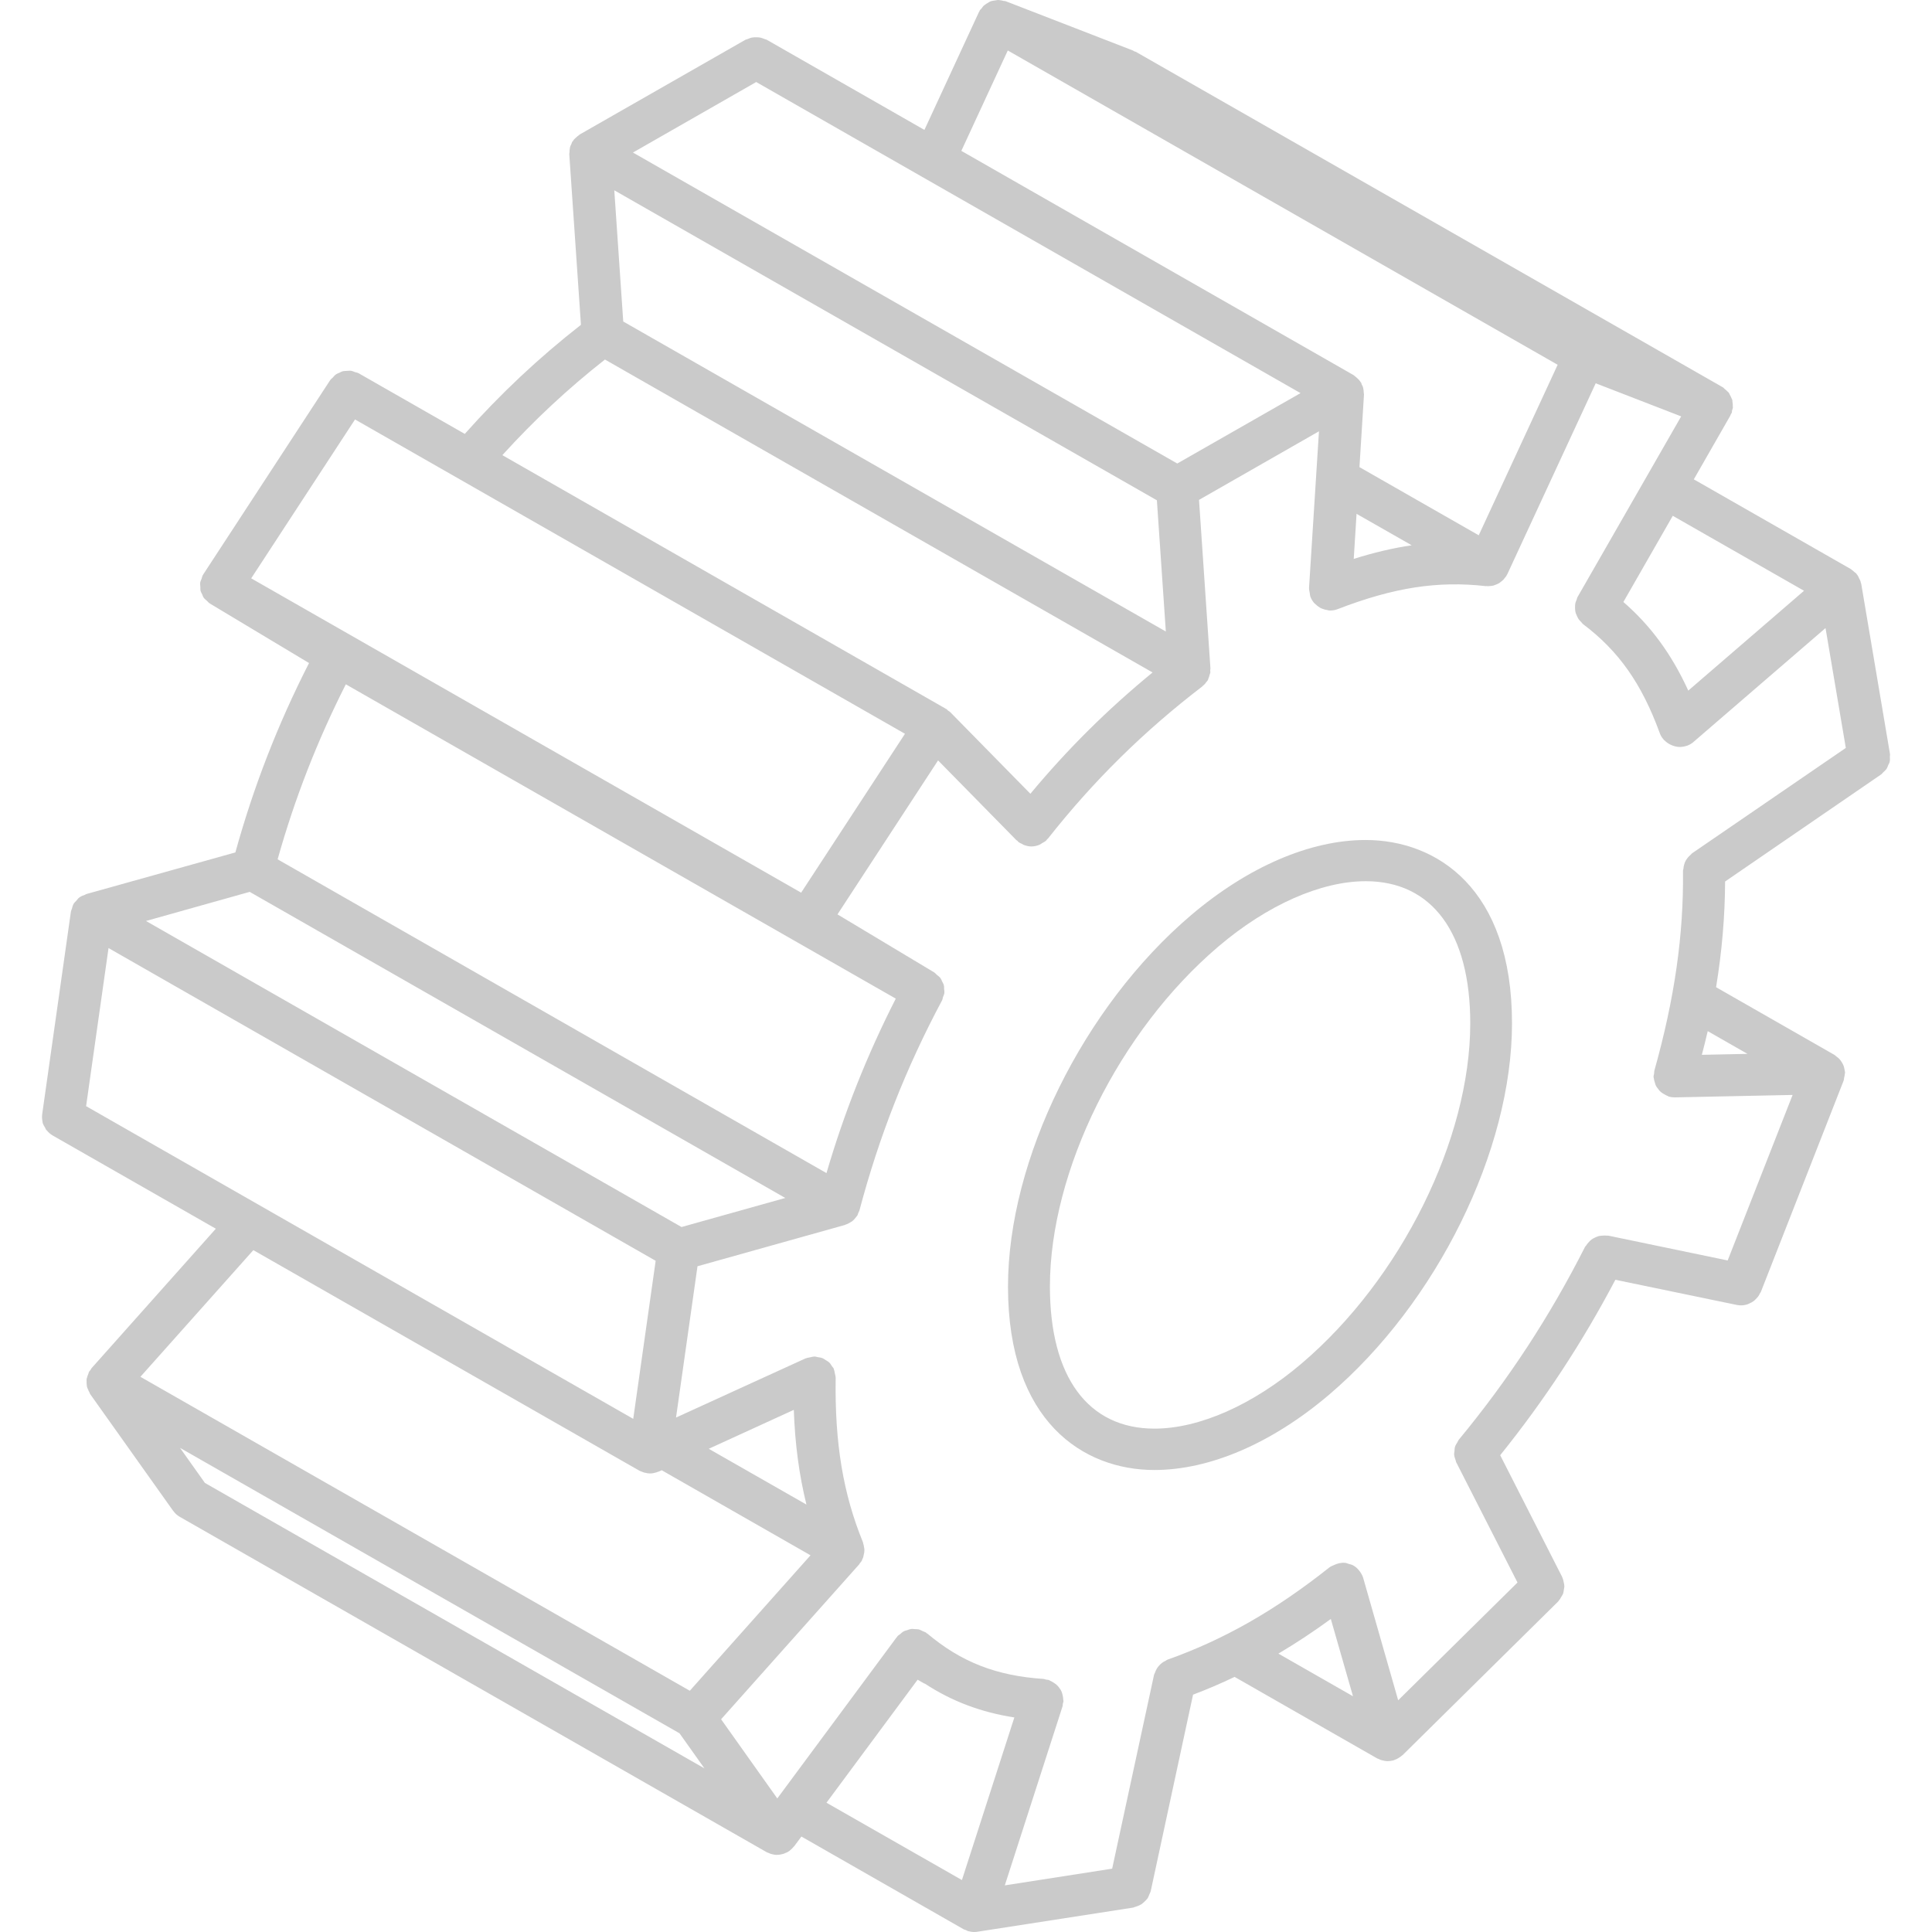 <?xml version="1.0" encoding="UTF-8"?>
<svg width="25px" height="25px" viewBox="0 0 44 46" version="1.1" xmlns="http://www.w3.org/2000/svg" xmlns:xlink="http://www.w3.org/1999/xlink">
    <!-- Generator: Sketch 56.3 (81716) - https://sketch.com -->
    <title>settings_icon</title>
    <desc>Created with Sketch.</desc>
    <g id="dashboard3.0" stroke="none" stroke-width="1" fill="none" fill-rule="evenodd">
        <g id="Dashboard---Overview" transform="translate(-39, -489)" fill="#cacaca">
            <g id="SidebarButtons">
                <g transform="translate(0, 181)" id="Text_icons">
                    <g>
                        <g id="settings_icon" transform="translate(39, 308)">
                            <g id="Shape">
                                <path d="M43.993,18.134 C44.001,18.097 43.999,18.06 43.997,18.021 C43.997,17.998 44.003,17.974 43.999,17.949 L43.315,13.9 C43.313,13.892 43.307,13.887 43.307,13.879 C43.303,13.867 43.303,13.853 43.299,13.842 C43.291,13.816 43.275,13.795 43.265,13.771 C43.254,13.748 43.246,13.723 43.23,13.701 C43.222,13.69 43.216,13.68 43.206,13.67 C43.202,13.666 43.202,13.66 43.198,13.656 C43.185,13.641 43.167,13.633 43.151,13.619 C43.131,13.602 43.114,13.582 43.09,13.569 C43.082,13.563 43.078,13.557 43.07,13.551 L39.329,11.413 L40.198,9.896 C40.204,9.889 40.202,9.879 40.208,9.869 C40.214,9.855 40.224,9.846 40.23,9.832 C40.238,9.813 40.236,9.791 40.24,9.77 C40.246,9.75 40.257,9.731 40.259,9.709 C40.261,9.696 40.257,9.684 40.257,9.67 C40.259,9.639 40.256,9.61 40.25,9.578 C40.246,9.559 40.25,9.537 40.244,9.518 C40.24,9.506 40.232,9.496 40.228,9.485 C40.218,9.456 40.202,9.428 40.187,9.401 C40.177,9.383 40.171,9.364 40.159,9.346 C40.151,9.336 40.139,9.331 40.131,9.321 C40.11,9.296 40.084,9.278 40.058,9.256 C40.043,9.243 40.031,9.225 40.011,9.216 L40.007,9.214 L26.042,1.233 C26.03,1.227 26.016,1.227 26.004,1.221 C25.993,1.216 25.985,1.206 25.973,1.202 L22.951,0.031 C22.931,0.023 22.912,0.025 22.89,0.021 C22.86,0.014 22.835,0.006 22.805,0.004 C22.791,0.002 22.778,0 22.766,0 C22.742,0 22.721,0.008 22.697,0.01 C22.669,0.014 22.642,0.016 22.616,0.023 C22.602,0.027 22.588,0.031 22.577,0.035 C22.555,0.043 22.539,0.059 22.519,0.07 C22.494,0.084 22.47,0.096 22.448,0.115 C22.439,0.123 22.427,0.131 22.417,0.14 C22.399,0.158 22.387,0.18 22.372,0.199 C22.358,0.217 22.34,0.228 22.328,0.246 C22.324,0.254 22.324,0.261 22.32,0.269 C22.316,0.277 22.311,0.281 22.307,0.289 L21.01,3.093 L17.255,0.946 C17.237,0.937 17.215,0.935 17.196,0.927 C17.164,0.913 17.132,0.901 17.097,0.894 C17.065,0.888 17.034,0.888 17.002,0.888 C16.971,0.888 16.939,0.888 16.908,0.894 C16.872,0.899 16.841,0.913 16.809,0.927 C16.789,0.935 16.77,0.937 16.75,0.946 L12.806,3.2 C12.796,3.206 12.792,3.214 12.782,3.219 C12.759,3.235 12.739,3.253 12.719,3.272 C12.701,3.288 12.684,3.301 12.668,3.319 C12.658,3.333 12.65,3.346 12.64,3.36 C12.634,3.37 12.625,3.374 12.621,3.383 C12.613,3.397 12.613,3.413 12.605,3.428 C12.595,3.448 12.585,3.467 12.577,3.489 C12.571,3.506 12.569,3.522 12.567,3.539 C12.561,3.567 12.56,3.594 12.56,3.623 C12.56,3.639 12.552,3.653 12.554,3.668 L12.832,7.734 C11.822,8.523 10.914,9.379 10.066,10.331 L7.539,8.887 C7.512,8.872 7.484,8.87 7.454,8.86 C7.423,8.848 7.393,8.835 7.362,8.829 C7.326,8.823 7.293,8.829 7.259,8.831 C7.23,8.833 7.2,8.831 7.171,8.837 C7.137,8.845 7.105,8.862 7.074,8.878 C7.046,8.889 7.019,8.899 6.995,8.917 C6.967,8.936 6.946,8.966 6.922,8.991 C6.902,9.01 6.879,9.026 6.863,9.049 L3.841,13.674 C3.839,13.676 3.839,13.679 3.839,13.681 C3.837,13.683 3.835,13.685 3.833,13.687 C3.831,13.689 3.833,13.691 3.831,13.693 C3.829,13.695 3.828,13.695 3.828,13.697 C3.812,13.722 3.81,13.752 3.8,13.779 C3.79,13.808 3.772,13.838 3.768,13.867 C3.768,13.871 3.766,13.875 3.766,13.878 C3.762,13.908 3.768,13.937 3.77,13.968 C3.772,13.998 3.768,14.029 3.774,14.058 C3.776,14.062 3.776,14.066 3.776,14.07 C3.784,14.099 3.802,14.124 3.814,14.152 C3.826,14.179 3.833,14.208 3.851,14.232 C3.853,14.236 3.855,14.239 3.859,14.241 C3.877,14.267 3.906,14.284 3.928,14.306 C3.95,14.325 3.964,14.349 3.989,14.364 C3.991,14.366 3.995,14.366 3.997,14.368 C3.999,14.37 3.999,14.372 4.001,14.372 L6.358,15.787 C5.617,17.238 5.04,18.721 4.604,20.296 L1.062,21.285 C1.06,21.285 1.058,21.287 1.056,21.287 L1.052,21.289 C1.04,21.293 1.033,21.301 1.021,21.305 C0.973,21.322 0.926,21.34 0.885,21.371 L0.879,21.377 C0.855,21.394 0.841,21.42 0.822,21.441 C0.798,21.467 0.772,21.488 0.755,21.517 C0.755,21.519 0.753,21.519 0.753,21.519 C0.753,21.521 0.753,21.521 0.751,21.523 C0.731,21.56 0.721,21.601 0.711,21.64 C0.705,21.66 0.693,21.677 0.69,21.699 L0.688,21.706 L0.688,21.708 L0.004,26.532 L0.004,26.536 C-0.004,26.594 0.002,26.653 0.013,26.709 C0.015,26.717 0.013,26.723 0.015,26.731 C0.027,26.774 0.051,26.813 0.075,26.852 C0.084,26.867 0.088,26.887 0.1,26.902 C0.104,26.908 0.112,26.912 0.118,26.918 C0.155,26.963 0.197,27.002 0.248,27.031 C0.25,27.033 0.25,27.033 0.25,27.033 L4.139,29.255 L1.178,32.578 C1.168,32.588 1.167,32.602 1.159,32.613 C1.149,32.627 1.135,32.639 1.127,32.652 C1.125,32.654 1.123,32.656 1.121,32.658 C1.111,32.674 1.111,32.689 1.105,32.707 C1.094,32.734 1.082,32.76 1.076,32.787 C1.072,32.803 1.066,32.818 1.062,32.834 C1.058,32.853 1.062,32.873 1.062,32.892 C1.06,32.92 1.062,32.947 1.066,32.974 C1.068,32.99 1.068,33.008 1.072,33.023 C1.076,33.043 1.086,33.058 1.094,33.076 C1.103,33.103 1.115,33.128 1.131,33.156 C1.139,33.168 1.139,33.181 1.147,33.193 L3.12,35.969 C3.122,35.971 3.124,35.971 3.126,35.975 C3.165,36.03 3.216,36.079 3.282,36.116 L17.251,44.098 C17.257,44.102 17.263,44.102 17.267,44.105 C17.275,44.109 17.282,44.111 17.292,44.115 C17.3,44.119 17.308,44.121 17.316,44.125 C17.332,44.131 17.346,44.139 17.361,44.142 C17.409,44.156 17.456,44.164 17.503,44.164 C17.505,44.164 17.507,44.162 17.509,44.162 C17.554,44.162 17.598,44.154 17.641,44.142 C17.657,44.139 17.671,44.131 17.687,44.125 C17.694,44.121 17.702,44.119 17.71,44.115 C17.718,44.111 17.728,44.109 17.736,44.105 C17.75,44.098 17.761,44.092 17.773,44.082 C17.779,44.078 17.787,44.076 17.793,44.072 C17.801,44.066 17.803,44.061 17.811,44.055 C17.842,44.031 17.87,44.004 17.893,43.973 C17.897,43.967 17.905,43.965 17.909,43.959 L18.081,43.727 L21.942,45.934 C21.958,45.943 21.976,45.947 21.993,45.953 C22.007,45.959 22.019,45.965 22.031,45.971 C22.035,45.973 22.037,45.975 22.041,45.977 C22.045,45.979 22.049,45.977 22.052,45.979 C22.1,45.992 22.145,46 22.192,46 L22.194,46 C22.22,46 22.246,45.998 22.271,45.994 L25.979,45.419 C25.993,45.417 26.005,45.409 26.016,45.405 C26.054,45.395 26.089,45.382 26.125,45.366 C26.146,45.356 26.166,45.346 26.186,45.333 C26.217,45.309 26.245,45.282 26.273,45.255 C26.286,45.239 26.302,45.225 26.316,45.208 C26.34,45.175 26.353,45.136 26.369,45.097 C26.377,45.077 26.387,45.062 26.393,45.04 C26.393,45.036 26.395,45.034 26.397,45.032 L27.406,40.349 C27.741,40.223 28.07,40.082 28.395,39.926 L31.788,41.866 C31.802,41.873 31.817,41.877 31.831,41.883 C31.843,41.889 31.853,41.895 31.865,41.899 C31.874,41.903 31.882,41.907 31.894,41.908 C31.941,41.922 31.991,41.932 32.04,41.932 L32.042,41.932 C32.087,41.932 32.131,41.924 32.174,41.914 L32.178,41.914 C32.182,41.912 32.186,41.91 32.188,41.908 C32.196,41.907 32.2,41.903 32.208,41.901 C32.221,41.895 32.235,41.891 32.247,41.885 C32.279,41.871 32.306,41.854 32.334,41.834 C32.346,41.827 32.357,41.819 32.367,41.809 C32.377,41.801 32.387,41.795 32.395,41.787 L32.397,41.787 L36.103,38.127 C36.108,38.121 36.108,38.115 36.114,38.11 C36.14,38.082 36.156,38.053 36.173,38.02 C36.187,37.994 36.207,37.971 36.217,37.944 C36.227,37.914 36.229,37.883 36.235,37.85 C36.24,37.819 36.248,37.788 36.246,37.756 C36.244,37.727 36.237,37.7 36.231,37.671 C36.223,37.635 36.217,37.6 36.201,37.567 C36.197,37.561 36.199,37.553 36.195,37.548 L34.719,34.648 C35.777,33.333 36.678,31.958 37.461,30.471 L40.352,31.07 C40.386,31.078 40.421,31.08 40.455,31.08 L40.459,31.08 C40.512,31.08 40.563,31.07 40.614,31.052 C40.632,31.046 40.646,31.037 40.664,31.029 C40.695,31.015 40.727,31 40.754,30.978 C40.77,30.966 40.786,30.951 40.8,30.935 C40.823,30.914 40.845,30.89 40.865,30.863 C40.877,30.845 40.888,30.826 40.898,30.804 C40.906,30.789 40.918,30.775 40.926,30.758 L42.895,25.732 L42.895,25.73 L42.897,25.726 C42.905,25.706 42.903,25.687 42.907,25.665 C42.915,25.632 42.922,25.601 42.924,25.57 C42.926,25.558 42.93,25.548 42.93,25.537 L42.93,25.535 C42.93,25.515 42.921,25.496 42.919,25.476 C42.913,25.445 42.909,25.416 42.899,25.386 C42.887,25.351 42.869,25.318 42.85,25.289 C42.836,25.267 42.824,25.246 42.806,25.228 C42.781,25.197 42.751,25.174 42.718,25.15 C42.704,25.141 42.694,25.125 42.678,25.117 L39.859,23.505 C39.999,22.649 40.07,21.818 40.074,20.988 L43.79,18.438 C43.81,18.425 43.821,18.403 43.839,18.388 C43.867,18.362 43.896,18.337 43.918,18.306 C43.936,18.278 43.946,18.249 43.957,18.218 C43.971,18.192 43.987,18.165 43.993,18.134 L43.993,18.134 Z M39.288,20.316 C39.274,20.325 39.268,20.339 39.256,20.349 C39.229,20.372 39.205,20.396 39.183,20.423 C39.164,20.448 39.146,20.472 39.132,20.499 C39.118,20.526 39.106,20.556 39.099,20.587 C39.089,20.62 39.083,20.653 39.081,20.686 C39.079,20.702 39.071,20.716 39.071,20.731 C39.089,22.257 38.872,23.771 38.389,25.494 C38.383,25.517 38.387,25.541 38.383,25.564 C38.379,25.59 38.369,25.613 38.369,25.638 C38.369,25.648 38.375,25.656 38.375,25.666 C38.379,25.699 38.387,25.73 38.397,25.761 C38.407,25.793 38.413,25.824 38.426,25.851 C38.44,25.878 38.46,25.902 38.478,25.925 C38.497,25.953 38.517,25.978 38.543,25.999 C38.564,26.019 38.59,26.033 38.616,26.048 C38.647,26.066 38.677,26.083 38.71,26.097 C38.72,26.101 38.726,26.107 38.738,26.111 C38.783,26.122 38.828,26.128 38.872,26.128 L38.874,26.128 L38.884,26.128 L41.681,26.07 L40.135,30.011 L37.293,29.42 C37.281,29.418 37.267,29.422 37.256,29.42 C37.222,29.416 37.189,29.416 37.157,29.42 C37.125,29.422 37.094,29.424 37.062,29.431 C37.031,29.439 37.003,29.455 36.972,29.468 C36.944,29.482 36.917,29.494 36.893,29.513 C36.865,29.533 36.844,29.556 36.822,29.582 C36.8,29.607 36.779,29.63 36.763,29.658 C36.757,29.667 36.745,29.675 36.739,29.687 C35.901,31.342 34.918,32.846 33.731,34.282 C33.717,34.3 33.712,34.321 33.7,34.34 C33.678,34.376 33.654,34.409 33.643,34.45 C33.633,34.481 33.633,34.514 33.631,34.547 C33.627,34.579 33.619,34.608 33.623,34.639 C33.627,34.684 33.643,34.725 33.658,34.768 C33.664,34.785 33.664,34.805 33.674,34.822 L33.678,34.83 C33.678,34.83 33.678,34.832 33.68,34.832 L35.131,37.679 L32.29,40.483 L31.457,37.57 C31.441,37.515 31.411,37.462 31.376,37.414 C31.332,37.355 31.279,37.302 31.214,37.269 C31.183,37.252 31.147,37.246 31.114,37.236 C31.084,37.228 31.058,37.213 31.029,37.211 C30.934,37.201 30.842,37.224 30.753,37.267 C30.719,37.283 30.682,37.296 30.654,37.318 C29.367,38.34 28.143,39.039 26.799,39.515 C26.783,39.521 26.771,39.532 26.756,39.54 C26.722,39.556 26.691,39.573 26.661,39.597 C26.637,39.616 26.616,39.636 26.596,39.659 C26.574,39.685 26.554,39.708 26.539,39.737 C26.521,39.769 26.509,39.798 26.497,39.831 C26.491,39.849 26.48,39.862 26.476,39.882 L25.48,44.492 L22.924,44.89 L24.3,40.623 C24.305,40.606 24.302,40.586 24.305,40.567 C24.309,40.545 24.319,40.528 24.321,40.506 C24.323,40.492 24.315,40.479 24.315,40.467 C24.315,40.434 24.309,40.401 24.302,40.368 C24.294,40.336 24.288,40.307 24.276,40.278 C24.264,40.247 24.246,40.221 24.227,40.196 C24.209,40.171 24.191,40.145 24.167,40.124 C24.144,40.102 24.12,40.085 24.093,40.067 C24.063,40.048 24.035,40.032 24.004,40.018 C23.992,40.012 23.982,40.003 23.968,39.999 C23.949,39.993 23.929,39.995 23.907,39.991 C23.888,39.987 23.87,39.977 23.85,39.975 C22.719,39.899 21.891,39.575 21.081,38.896 C21.077,38.892 21.071,38.891 21.065,38.889 C21.059,38.885 21.057,38.879 21.053,38.875 C21.029,38.857 21.002,38.852 20.976,38.84 C20.947,38.826 20.919,38.809 20.888,38.799 C20.856,38.789 20.823,38.791 20.789,38.789 C20.757,38.787 20.728,38.781 20.696,38.785 C20.663,38.789 20.633,38.801 20.602,38.813 C20.57,38.822 20.541,38.828 20.513,38.844 C20.484,38.859 20.46,38.883 20.434,38.906 C20.413,38.924 20.389,38.935 20.369,38.957 C20.365,38.963 20.363,38.967 20.361,38.972 C20.357,38.978 20.351,38.98 20.348,38.984 L17.507,42.82 L16.169,40.935 L19.461,37.242 C19.466,37.236 19.468,37.226 19.472,37.22 C19.488,37.201 19.506,37.183 19.518,37.162 C19.524,37.152 19.524,37.142 19.528,37.133 C19.535,37.117 19.543,37.103 19.549,37.088 C19.557,37.066 19.561,37.043 19.565,37.019 C19.571,36.994 19.577,36.971 19.579,36.945 C19.581,36.93 19.581,36.914 19.581,36.898 C19.581,36.875 19.575,36.854 19.571,36.83 C19.567,36.803 19.563,36.777 19.553,36.752 C19.549,36.742 19.551,36.733 19.547,36.721 C19.074,35.566 18.873,34.358 18.897,32.805 C18.897,32.801 18.895,32.797 18.895,32.793 C18.895,32.762 18.883,32.729 18.877,32.698 C18.869,32.664 18.867,32.631 18.853,32.6 C18.851,32.596 18.851,32.592 18.851,32.588 C18.842,32.565 18.822,32.549 18.808,32.528 C18.788,32.497 18.771,32.465 18.743,32.44 C18.719,32.417 18.69,32.403 18.662,32.385 C18.635,32.368 18.611,32.348 18.581,32.337 C18.546,32.323 18.508,32.319 18.471,32.313 C18.447,32.309 18.426,32.3 18.4,32.298 L18.392,32.298 C18.39,32.298 18.388,32.3 18.384,32.3 C18.353,32.3 18.321,32.311 18.29,32.317 C18.256,32.325 18.221,32.327 18.189,32.341 C18.185,32.343 18.183,32.341 18.179,32.343 L15.096,33.751 L15.607,30.149 L19.116,29.166 C19.119,29.164 19.121,29.162 19.125,29.16 C19.139,29.156 19.153,29.15 19.167,29.145 C19.2,29.131 19.23,29.115 19.259,29.096 C19.269,29.09 19.277,29.086 19.287,29.08 C19.293,29.074 19.297,29.069 19.305,29.065 C19.33,29.043 19.352,29.018 19.372,28.992 C19.382,28.981 19.391,28.969 19.401,28.955 C19.405,28.949 19.411,28.946 19.413,28.94 C19.413,28.938 19.413,28.938 19.415,28.936 C19.425,28.92 19.425,28.903 19.433,28.885 C19.443,28.862 19.458,28.84 19.464,28.815 C19.93,27.059 20.572,25.424 21.43,23.818 C21.443,23.793 21.445,23.765 21.453,23.738 C21.463,23.709 21.479,23.681 21.483,23.652 C21.483,23.646 21.483,23.642 21.485,23.636 C21.489,23.605 21.481,23.578 21.479,23.547 C21.477,23.517 21.481,23.49 21.473,23.461 C21.471,23.455 21.469,23.451 21.469,23.447 C21.461,23.418 21.443,23.393 21.43,23.365 C21.418,23.34 21.41,23.313 21.392,23.289 C21.388,23.285 21.386,23.281 21.382,23.277 C21.363,23.252 21.335,23.235 21.309,23.213 C21.288,23.196 21.272,23.172 21.248,23.156 L18.94,21.771 L21.335,18.105 L23.198,20.002 C23.206,20.009 23.217,20.013 23.225,20.021 C23.235,20.029 23.239,20.041 23.249,20.048 C23.275,20.068 23.302,20.078 23.33,20.091 C23.347,20.101 23.363,20.113 23.381,20.119 C23.438,20.14 23.497,20.154 23.558,20.154 C23.627,20.154 23.696,20.136 23.759,20.109 C23.781,20.099 23.797,20.083 23.817,20.072 C23.848,20.052 23.882,20.039 23.909,20.013 C23.919,20.003 23.923,19.992 23.931,19.982 C23.939,19.974 23.949,19.972 23.955,19.962 C25.035,18.591 26.237,17.408 27.627,16.343 C27.633,16.339 27.635,16.333 27.639,16.329 C27.654,16.316 27.67,16.302 27.686,16.287 C27.696,16.277 27.704,16.265 27.711,16.253 C27.725,16.236 27.743,16.218 27.755,16.199 C27.755,16.199 27.755,16.197 27.757,16.197 C27.765,16.183 27.767,16.168 27.773,16.152 C27.786,16.123 27.796,16.093 27.802,16.062 C27.806,16.045 27.816,16.029 27.818,16.011 C27.82,15.994 27.814,15.978 27.814,15.961 C27.814,15.945 27.822,15.931 27.82,15.916 L27.548,11.902 L30.404,10.269 L30.167,14.006 C30.167,14.01 30.169,14.011 30.169,14.013 C30.167,14.047 30.179,14.078 30.183,14.111 C30.189,14.144 30.189,14.177 30.201,14.209 C30.203,14.211 30.201,14.214 30.203,14.216 C30.225,14.269 30.254,14.316 30.29,14.359 C30.3,14.369 30.309,14.374 30.319,14.384 C30.353,14.417 30.388,14.445 30.428,14.468 C30.443,14.478 30.459,14.484 30.477,14.491 C30.52,14.509 30.566,14.521 30.611,14.527 C30.621,14.529 30.631,14.534 30.641,14.534 C30.65,14.534 30.66,14.534 30.67,14.536 L30.672,14.536 C30.733,14.536 30.794,14.525 30.855,14.501 C32.184,13.988 33.234,13.826 34.372,13.955 C34.38,13.957 34.384,13.953 34.392,13.953 C34.403,13.955 34.415,13.957 34.427,13.957 L34.431,13.957 C34.437,13.957 34.443,13.955 34.451,13.955 C34.488,13.953 34.526,13.949 34.561,13.941 C34.581,13.935 34.597,13.926 34.616,13.92 C34.642,13.91 34.667,13.9 34.689,13.887 C34.699,13.881 34.707,13.875 34.717,13.867 C34.735,13.855 34.748,13.844 34.764,13.83 C34.774,13.82 34.784,13.811 34.796,13.801 C34.809,13.787 34.821,13.77 34.833,13.754 C34.843,13.74 34.855,13.729 34.865,13.715 C34.871,13.705 34.872,13.697 34.878,13.688 C34.882,13.68 34.888,13.676 34.89,13.668 L36.993,9.126 L39.028,9.914 L36.56,14.216 C36.548,14.236 36.548,14.259 36.538,14.281 C36.526,14.312 36.512,14.341 36.507,14.372 C36.501,14.406 36.501,14.437 36.501,14.468 C36.501,14.499 36.503,14.53 36.509,14.562 C36.514,14.593 36.526,14.622 36.54,14.651 C36.552,14.681 36.566,14.71 36.583,14.737 C36.601,14.765 36.625,14.788 36.648,14.811 C36.664,14.827 36.674,14.847 36.694,14.862 C37.543,15.502 38.089,16.279 38.519,17.457 C38.539,17.514 38.57,17.563 38.608,17.605 C38.61,17.609 38.612,17.613 38.614,17.615 C38.62,17.623 38.629,17.625 38.635,17.631 C38.673,17.67 38.716,17.701 38.763,17.724 C38.779,17.732 38.793,17.74 38.809,17.746 C38.868,17.769 38.929,17.785 38.992,17.785 C39.049,17.785 39.106,17.775 39.164,17.756 L39.166,17.756 C39.223,17.736 39.278,17.705 39.325,17.662 L42.465,14.954 L42.948,17.808 L39.288,20.316 Z M3.879,35.308 L3.286,34.473 L15.179,41.269 L15.772,42.104 L3.879,35.308 Z M1.05,26.337 L1.584,22.573 L14.611,30.019 L14.077,33.782 L1.05,26.337 Z M7.453,9.987 L20.547,17.471 L18.075,21.254 L4.981,13.77 L7.453,9.987 Z M7.234,16.293 L20.328,23.777 C19.644,25.12 19.1,26.489 18.678,27.931 L5.61,20.46 C6.018,19.009 6.554,17.637 7.234,16.293 L7.234,16.293 Z M4.945,21.235 L17.697,28.523 L15.227,29.215 L2.476,21.928 L4.945,21.235 Z M17.9,33.568 C17.929,34.387 18.028,35.125 18.201,35.823 L15.875,34.495 L17.9,33.568 Z M17.005,1.953 L29.965,9.36 L27.03,11.036 L14.07,3.632 L17.005,1.953 Z M31.299,12.234 L32.612,12.983 C32.166,13.048 31.709,13.157 31.232,13.307 L31.299,12.234 Z M13.839,7.655 L13.626,4.531 L26.545,11.912 L26.758,15.036 L13.839,7.655 Z M41.953,14.066 L39.197,16.443 C38.803,15.58 38.306,14.901 37.652,14.333 L38.828,12.281 L41.953,14.066 Z M22.995,1.202 L36.087,8.685 L34.208,12.745 L31.368,11.122 L31.476,9.393 C31.478,9.377 31.47,9.364 31.47,9.35 C31.468,9.323 31.468,9.295 31.462,9.268 C31.459,9.251 31.457,9.233 31.451,9.215 C31.445,9.194 31.433,9.176 31.423,9.157 C31.417,9.143 31.415,9.128 31.409,9.114 C31.403,9.104 31.395,9.1 31.39,9.091 C31.38,9.077 31.372,9.061 31.36,9.048 C31.344,9.03 31.326,9.016 31.309,8.999 C31.289,8.981 31.271,8.964 31.248,8.948 C31.238,8.942 31.234,8.932 31.224,8.929 L21.889,3.592 L22.995,1.202 Z M13.403,8.56 L26.442,16.011 C25.376,16.885 24.414,17.839 23.533,18.899 L21.621,16.952 C21.607,16.938 21.589,16.932 21.574,16.92 C21.558,16.909 21.55,16.891 21.532,16.881 C21.528,16.879 21.524,16.879 21.52,16.878 C21.516,16.876 21.515,16.872 21.511,16.87 L10.961,10.837 C11.712,10.008 12.519,9.256 13.404,8.56 L13.403,8.56 Z M14.221,35.015 C14.245,35.029 14.271,35.035 14.294,35.045 C14.31,35.051 14.324,35.058 14.34,35.062 C14.355,35.066 14.371,35.068 14.387,35.07 C14.393,35.072 14.399,35.076 14.405,35.076 C14.428,35.08 14.45,35.08 14.474,35.082 L14.476,35.082 L14.48,35.082 C14.533,35.082 14.584,35.07 14.633,35.055 C14.647,35.051 14.659,35.045 14.671,35.041 C14.677,35.039 14.681,35.039 14.687,35.037 L14.756,35.006 L18.298,37.031 L15.424,40.256 L2.343,32.781 L5.032,29.765 L14.221,35.015 Z M20.848,39.993 L20.994,40.077 C21.004,40.083 21.016,40.085 21.026,40.09 C21.666,40.508 22.354,40.767 23.151,40.892 L21.903,44.763 L18.678,42.922 L20.848,39.993 Z M30.686,38.547 L31.214,40.387 L29.438,39.372 C29.854,39.125 30.268,38.853 30.686,38.547 L30.686,38.547 Z M40.606,25.092 L39.52,25.115 C39.568,24.928 39.619,24.737 39.66,24.551 L40.606,25.092 Z" fill-rule="nonzero"></path>
                                <path d="M31.514,20 C30.193,20 28.716,20.637 27.357,21.791 C24.792,23.973 23,27.61 23,30.634 C23,33.854 24.8,35 26.486,35 C27.807,35 29.284,34.363 30.643,33.209 C33.208,31.027 35,27.39 35,24.366 C35.002,21.146 33.2,20 31.514,20 L31.514,20 Z M29.993,32.462 C28.833,33.449 27.554,34.015 26.488,34.015 C24.905,34.015 23.998,32.783 23.998,30.632 C23.998,27.875 25.649,24.543 28.011,22.535 C29.171,21.548 30.45,20.981 31.516,20.981 C33.099,20.981 34.006,22.214 34.006,24.365 C34.006,27.124 32.355,30.453 29.993,32.462 Z" fill-rule="nonzero"></path>
                            </g>
                        </g>
                    </g>
                </g>
            </g>
        </g>
    </g>
</svg>
